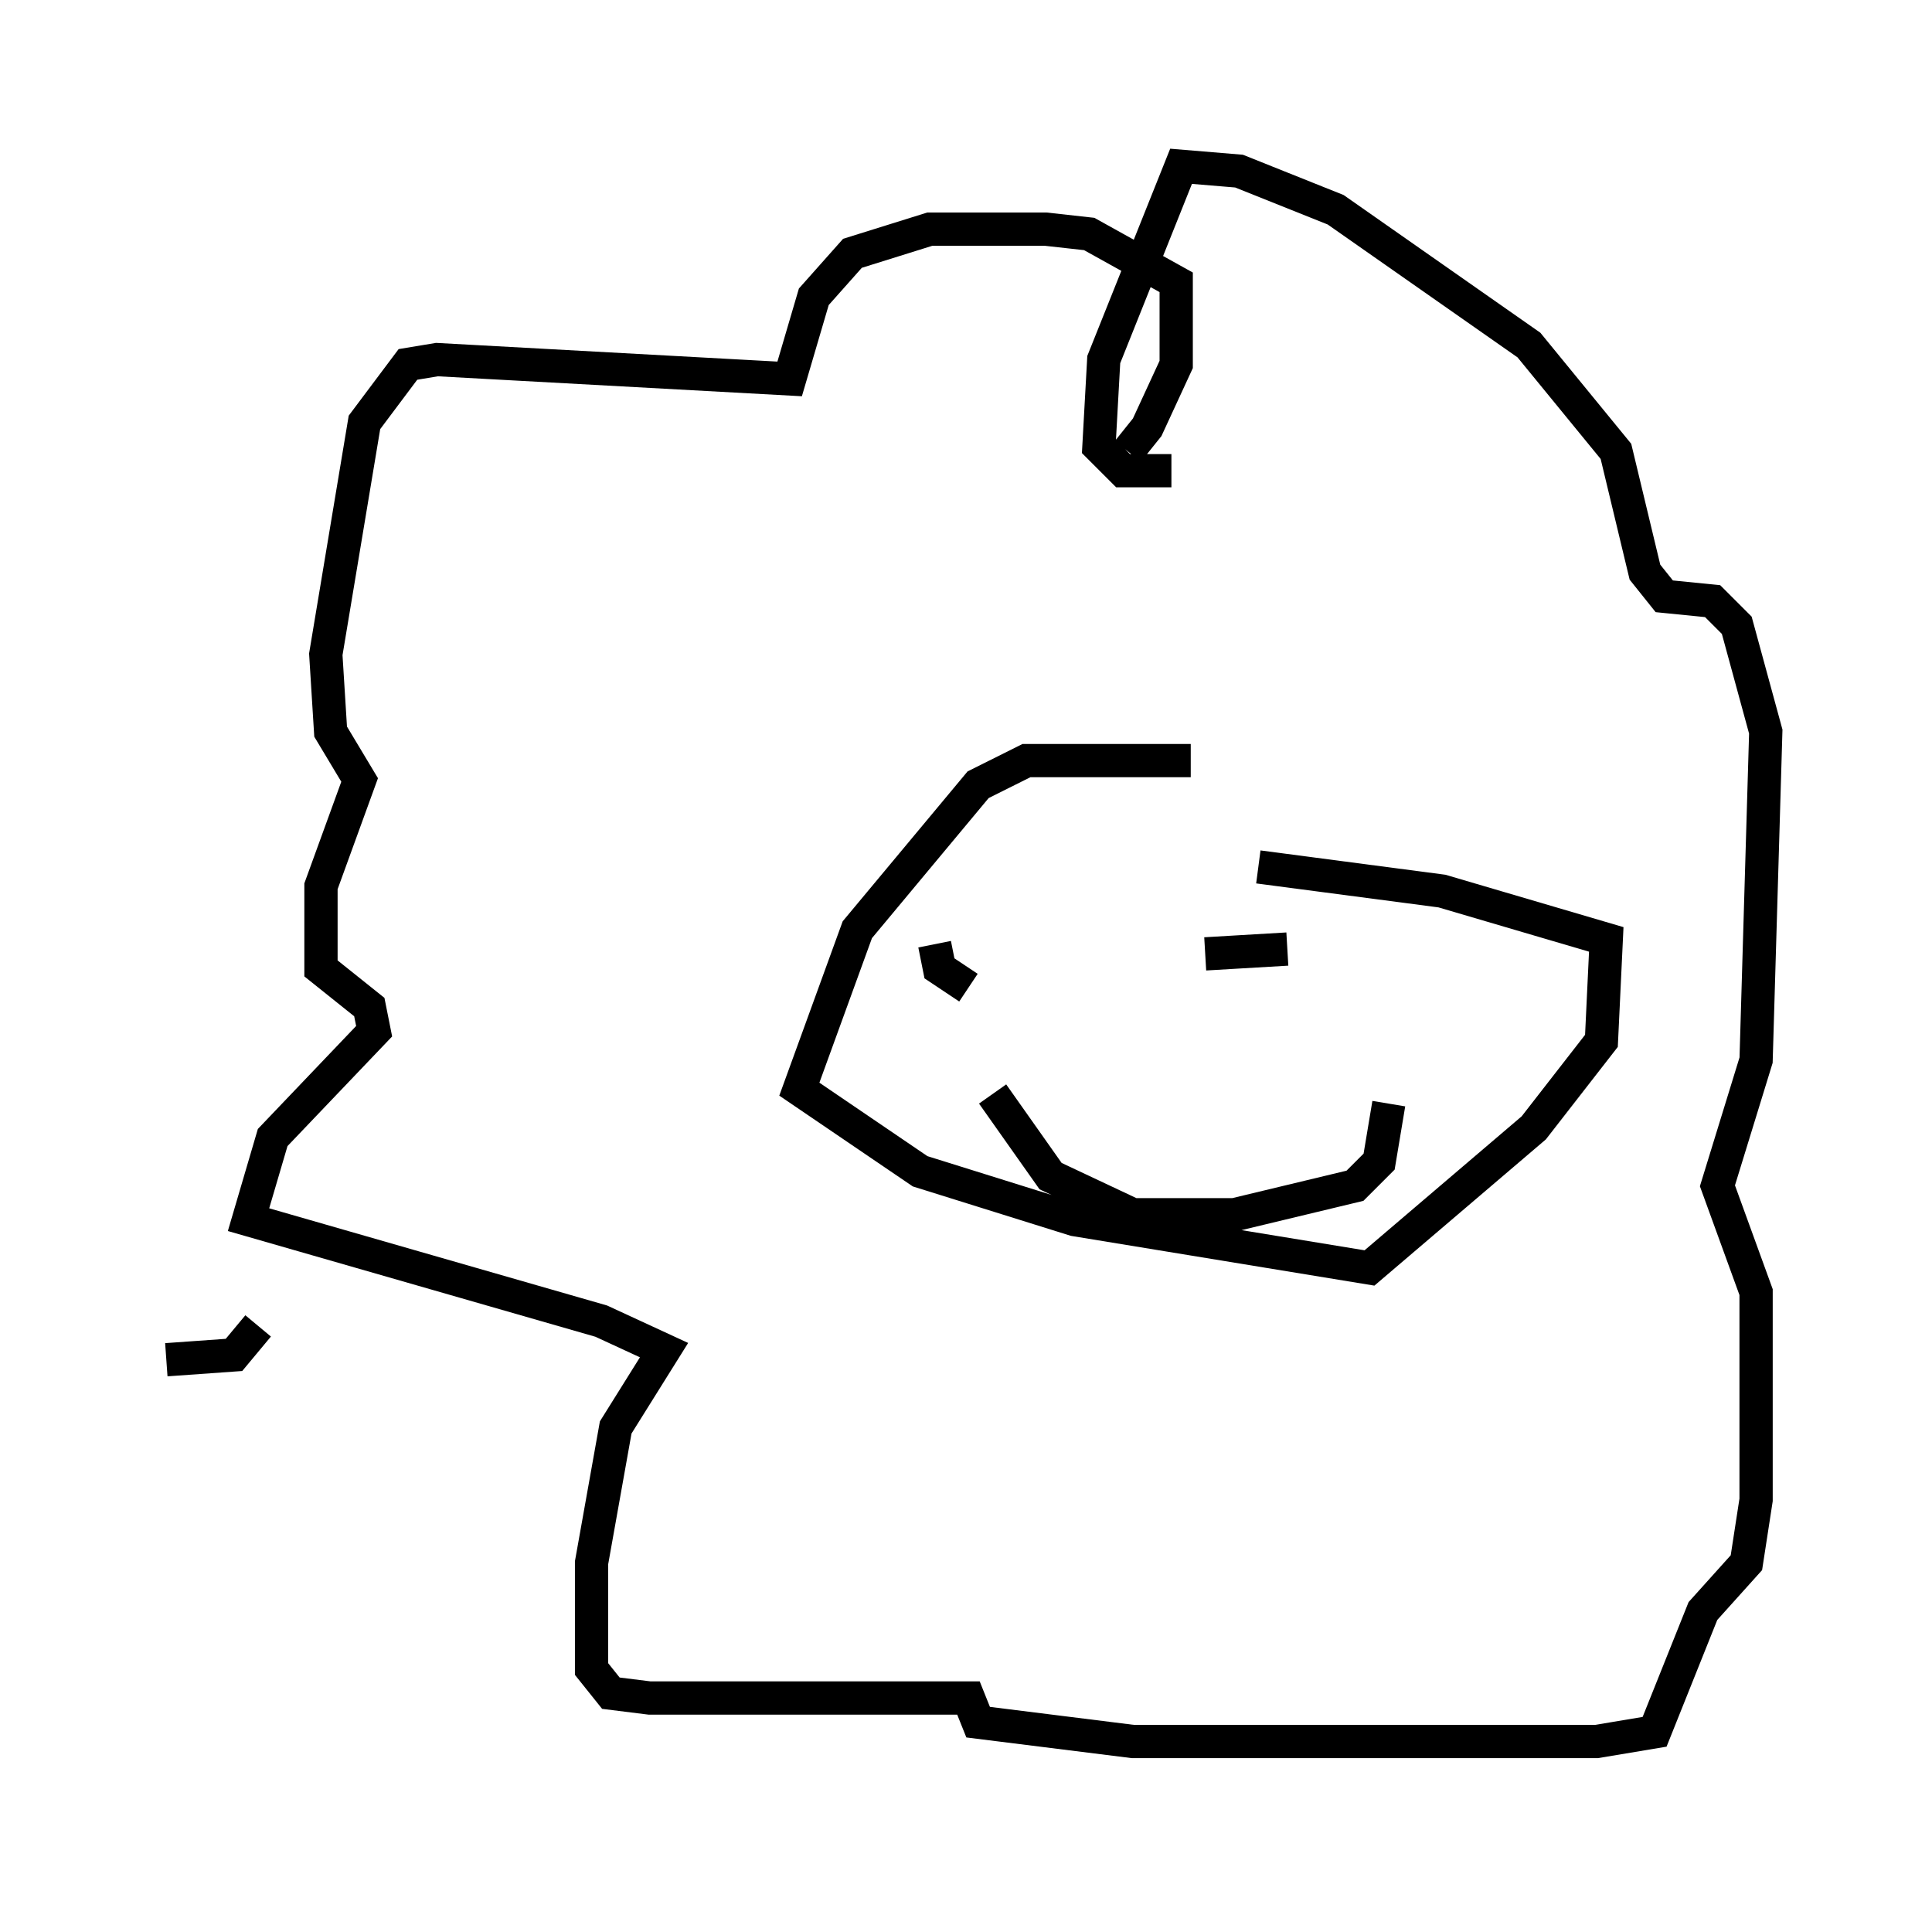 <?xml version="1.0" encoding="utf-8" ?>
<svg baseProfile="full" height="57.352" version="1.1" width="58.078" xmlns="http://www.w3.org/2000/svg" xmlns:ev="http://www.w3.org/2001/xml-events" xmlns:xlink="http://www.w3.org/1999/xlink"><defs /><rect fill="white" height="57.352" width="58.078" x="0" y="0" /><path d="M32.162, 13.57 m1.743, 0.0 l0.581, -0.726 0.872, -1.888 l0.0, -2.469 -2.615, -1.453 l-1.307, -0.145 -3.486, 0.0 l-2.324, 0.726 -1.162, 1.307 l-0.726, 2.469 -10.603, -0.581 l-0.872, 0.145 -1.307, 1.743 l-1.162, 6.972 0.145, 2.324 l0.872, 1.453 -1.162, 3.196 l0.0, 2.469 1.453, 1.162 l0.145, 0.726 -3.05, 3.196 l-0.726, 2.469 10.603, 3.05 l1.888, 0.872 -1.453, 2.324 l-0.726, 4.067 0.0, 3.196 l0.581, 0.726 1.162, 0.145 l9.587, 0.0 0.291, 0.726 l4.648, 0.581 13.944, 0.0 l1.743, -0.291 1.453, -3.631 l1.307, -1.453 0.291, -1.888 l0.0, -6.246 -1.162, -3.196 l1.162, -3.777 0.291, -9.877 l-0.872, -3.196 -0.726, -0.726 l-1.453, -0.145 -0.581, -0.726 l-0.872, -3.631 -2.615, -3.196 l-5.81, -4.067 -2.905, -1.162 l-1.743, -0.145 -2.324, 5.81 l-0.145, 2.615 0.726, 0.726 l1.453, 0.0 m0.581, 8.715 l-4.939, 0.0 -1.453, 0.726 l-3.631, 4.358 -1.743, 4.793 l3.631, 2.469 4.648, 1.453 l8.86, 1.453 4.939, -4.212 l2.034, -2.615 0.145, -3.05 l-4.939, -1.453 -5.52, -0.726 m0.872, 2.469 l-2.469, 0.145 m-8.134, -0.291 l0.145, 0.726 0.872, 0.581 m0.726, 3.196 l1.743, 2.469 2.469, 1.162 l3.05, 0.0 3.631, -0.872 l0.726, -0.726 0.291, -1.743 m-33.989, 6.682 l-0.726, 0.872 -2.034, 0.145 " fill="none" stroke="black" stroke-width="1" /></svg>